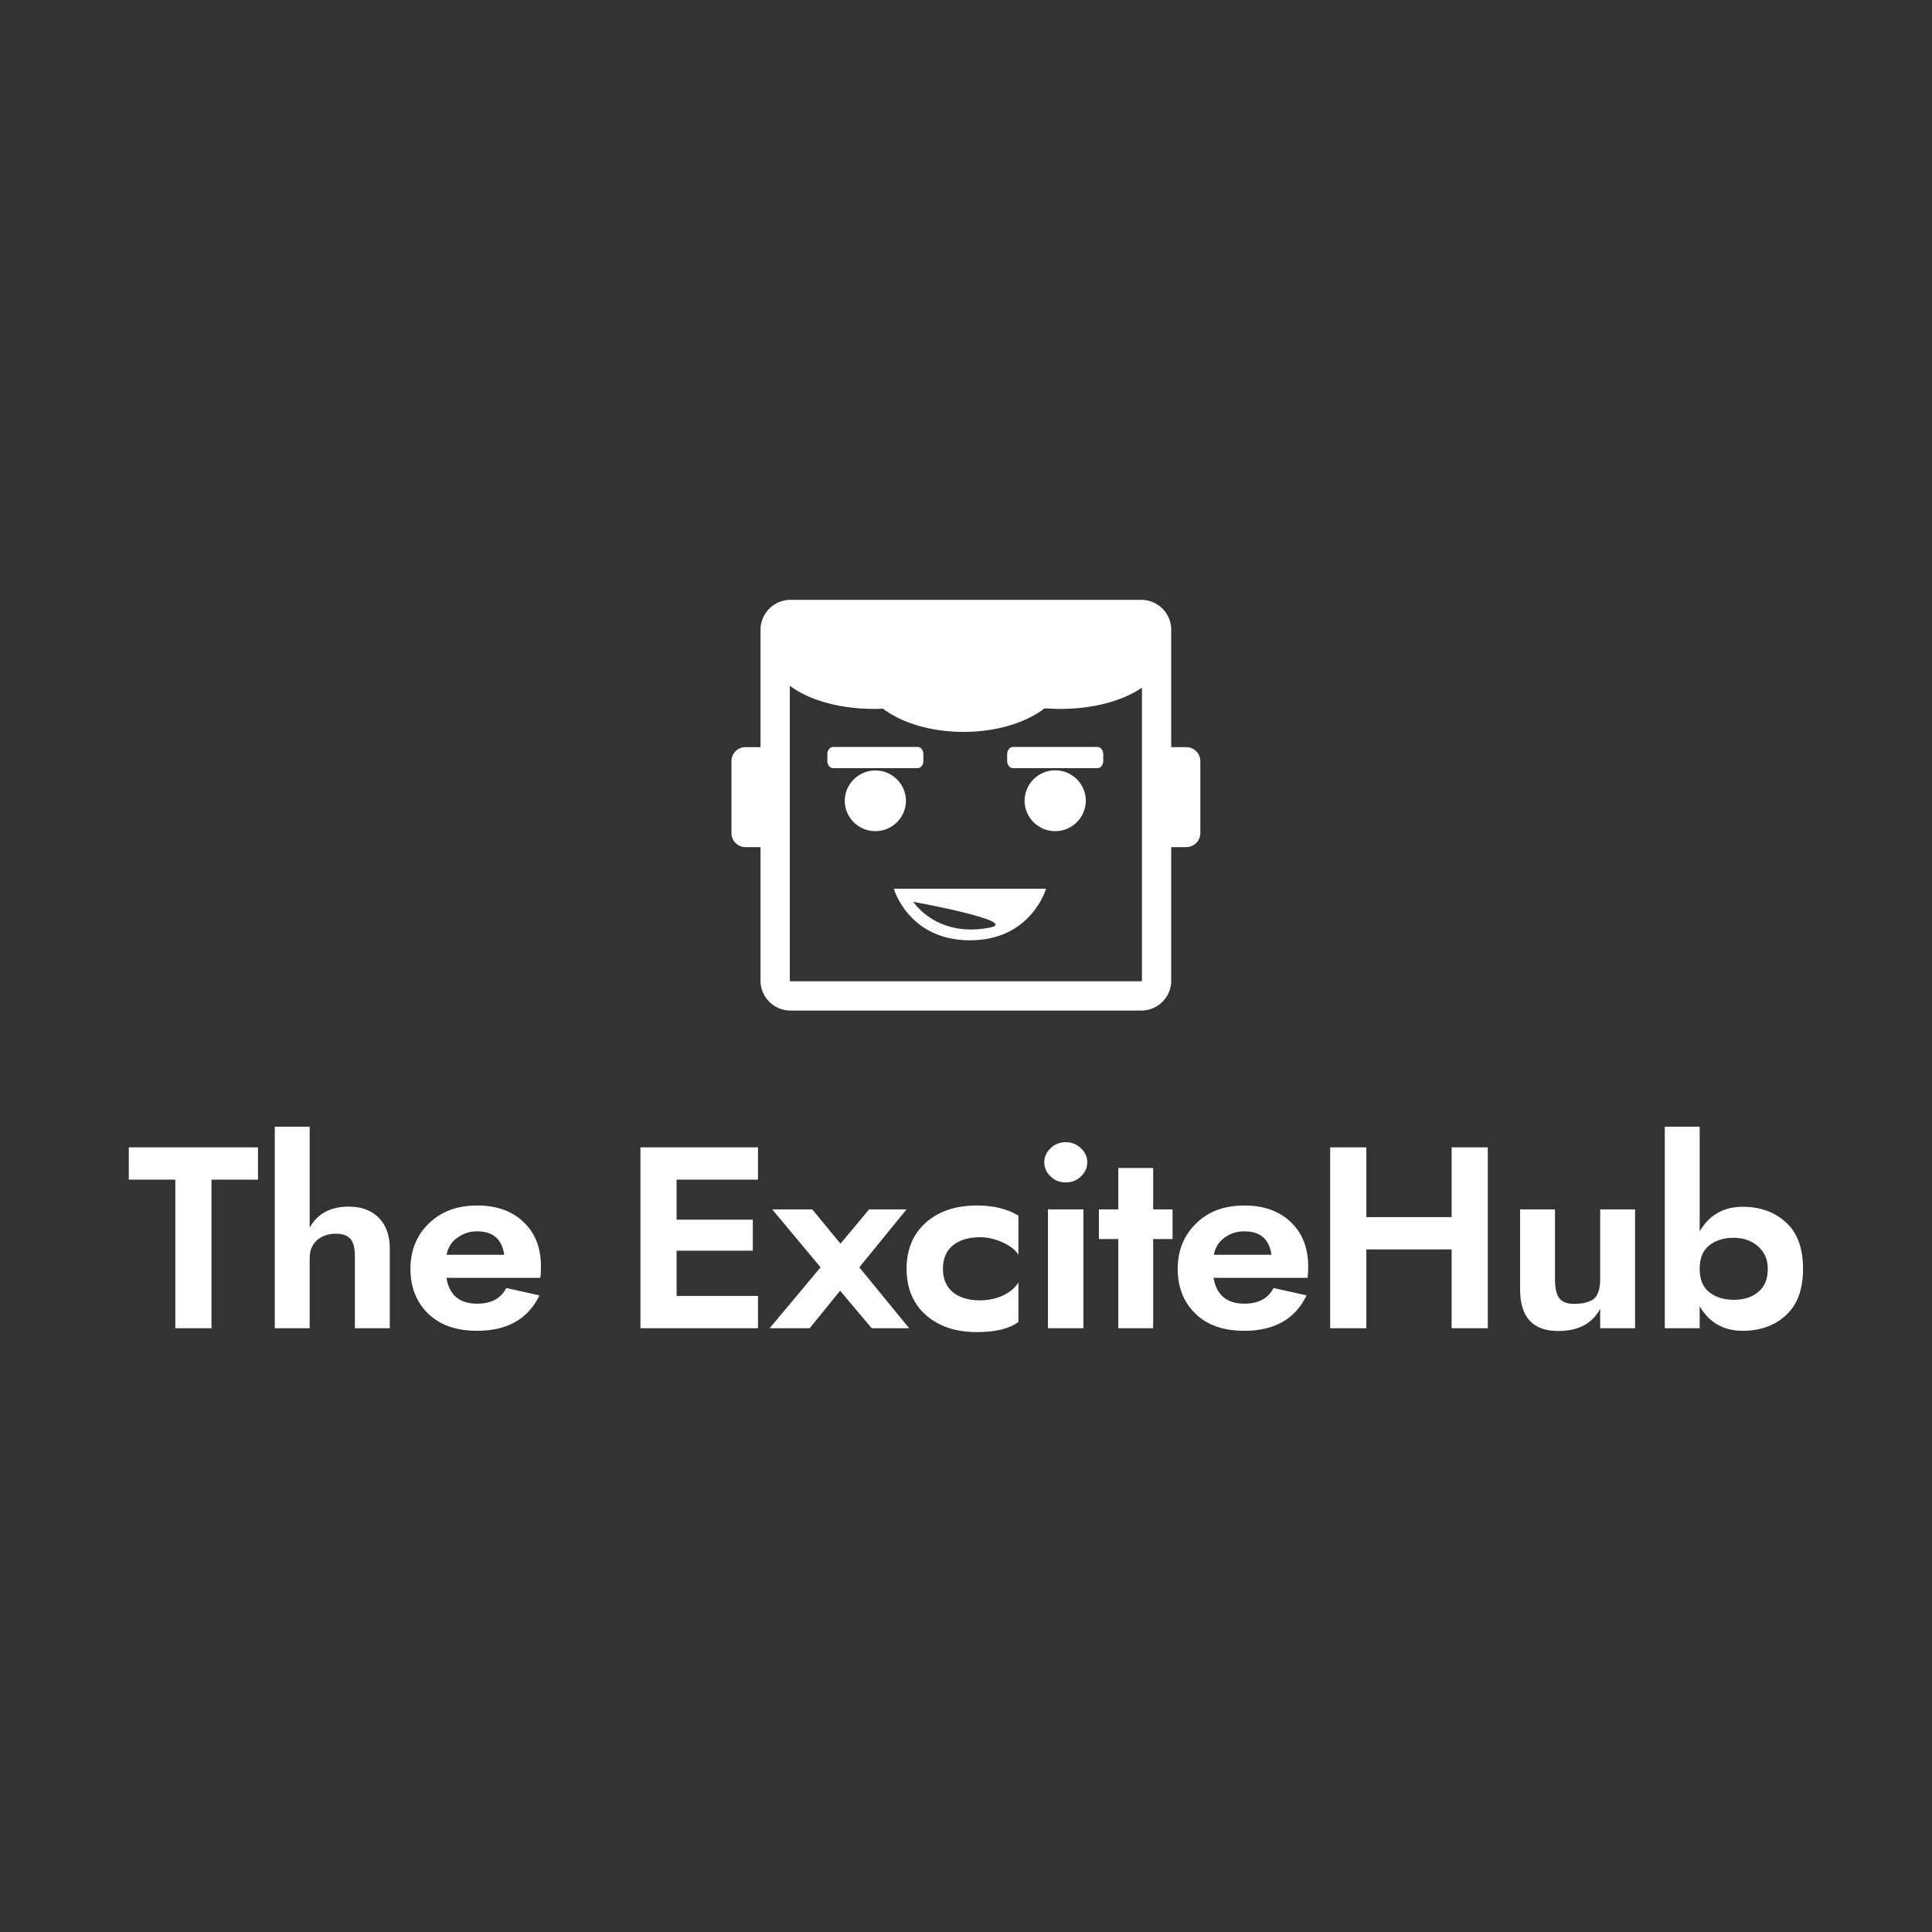 <svg data-v-fde0c5aa="" xmlns="http://www.w3.org/2000/svg" viewBox="0 0 300 300" class="iconAbove"><rect x="0" y="0" width="300" height="300" fill="#333333" stroke="none"/><!----><defs data-v-fde0c5aa=""><!----></defs><rect data-v-fde0c5aa="" fill="transparent" x="0" y="0" width="300px" height="300px" class="logo-background-square"></rect><defs data-v-fde0c5aa=""><!----></defs><g data-v-fde0c5aa="" id="7ed42c86-e8ed-47a2-a187-70d4e70e188d" fill="#FFFFFF" transform="matrix(2.866,0,0,2.866,19.799,170.135)"><path d="M0.07 4.55L2.59 4.55L2.59 12.60L4.55 12.60L4.55 4.55L7.07 4.55L7.07 2.80L0.07 2.80ZM9.87 8.82C9.87 8.38 10.01 8.05 10.28 7.82C10.55 7.59 10.89 7.48 11.30 7.48C11.65 7.48 11.91 7.57 12.08 7.76C12.24 7.95 12.32 8.26 12.32 8.68L12.32 12.60L14.21 12.60L14.21 8.26C14.21 7.57 14.01 7.02 13.61 6.61C13.21 6.21 12.67 6.01 12.00 6.01C11.00 6.01 10.29 6.39 9.87 7.15L9.87 1.68L7.98 1.68L7.98 12.60L9.87 12.60ZM20.41 8.62L17.29 8.62C17.36 8.22 17.56 7.91 17.88 7.69C18.20 7.46 18.55 7.35 18.94 7.35C19.80 7.35 20.29 7.77 20.41 8.62ZM17.28 9.87L22.37 9.87C22.39 9.69 22.40 9.49 22.40 9.25C22.40 8.25 22.09 7.44 21.46 6.85C20.84 6.25 20.00 5.95 18.94 5.95C17.87 5.95 17.00 6.27 16.33 6.92C15.66 7.57 15.33 8.39 15.33 9.38C15.33 10.38 15.65 11.19 16.29 11.81C16.93 12.43 17.81 12.74 18.94 12.74C20.58 12.74 21.70 12.10 22.32 10.82L20.52 10.42C20.23 10.99 19.71 11.27 18.94 11.27C17.99 11.27 17.43 10.80 17.28 9.87ZM29.75 8.40L33.88 8.40L33.88 6.72L29.75 6.72L29.75 4.55L34.16 4.55L34.16 2.80L27.79 2.80L27.79 12.60L34.16 12.60L34.16 10.85L29.75 10.85ZM40.18 6.16L38.63 8.02L37.10 6.16L34.93 6.16L37.55 9.30L34.79 12.60L36.96 12.60L38.61 10.57L40.32 12.60L42.35 12.60L39.65 9.30L42.21 6.16ZM44.18 9.38C44.18 8.83 44.36 8.41 44.72 8.11C45.08 7.82 45.57 7.67 46.17 7.67C46.61 7.67 47.03 7.77 47.44 7.96C47.84 8.15 48.12 8.37 48.27 8.62L48.27 6.50C47.66 6.13 46.91 5.95 46.03 5.95C44.87 5.95 43.95 6.26 43.25 6.88C42.56 7.50 42.21 8.33 42.21 9.38C42.21 10.43 42.56 11.26 43.25 11.88C43.95 12.50 44.87 12.81 46.03 12.81C47.02 12.81 47.77 12.63 48.27 12.26L48.27 10.12C48.11 10.39 47.84 10.62 47.47 10.81C47.09 10.99 46.66 11.09 46.17 11.09C45.57 11.09 45.08 10.94 44.72 10.65C44.36 10.35 44.18 9.93 44.18 9.38ZM49.67 3.61C49.67 3.91 49.79 4.17 50.02 4.38C50.24 4.60 50.52 4.70 50.83 4.70C51.15 4.70 51.42 4.60 51.65 4.38C51.88 4.17 52.00 3.91 52.00 3.61C52.00 3.31 51.88 3.06 51.65 2.84C51.42 2.63 51.15 2.52 50.83 2.52C50.52 2.52 50.24 2.63 50.02 2.84C49.79 3.06 49.67 3.31 49.67 3.61ZM49.87 6.16L49.87 12.60L51.79 12.60L51.79 6.16ZM53.68 3.92L53.68 6.16L52.63 6.16L52.63 7.77L53.68 7.77L53.68 12.60L55.57 12.60L55.57 7.77L56.62 7.77L56.62 6.16L55.57 6.16L55.57 3.92ZM61.98 8.62L58.86 8.62C58.93 8.22 59.13 7.91 59.44 7.69C59.76 7.46 60.12 7.35 60.51 7.35C61.37 7.35 61.86 7.77 61.98 8.62ZM58.84 9.87L63.94 9.87C63.96 9.69 63.97 9.49 63.97 9.25C63.97 8.25 63.65 7.44 63.03 6.85C62.40 6.25 61.56 5.95 60.51 5.95C59.43 5.95 58.56 6.27 57.90 6.92C57.23 7.57 56.90 8.39 56.90 9.38C56.90 10.38 57.22 11.19 57.86 11.81C58.49 12.43 59.38 12.74 60.51 12.74C62.14 12.74 63.27 12.10 63.88 10.82L62.09 10.42C61.80 10.99 61.27 11.27 60.51 11.27C59.56 11.27 59.00 10.80 58.84 9.87ZM65.16 2.80L65.16 12.60L67.12 12.60L67.12 8.33L71.74 8.33L71.74 12.60L73.70 12.60L73.70 2.80L71.74 2.80L71.74 6.58L67.12 6.58L67.12 2.80ZM79.79 9.94C79.79 10.49 79.66 10.85 79.42 11.03C79.17 11.20 78.82 11.28 78.36 11.28C78.00 11.28 77.74 11.18 77.58 10.98C77.42 10.77 77.34 10.43 77.34 9.94L77.34 6.16L75.45 6.16L75.45 10.50C75.45 12.00 76.14 12.75 77.52 12.75C78.60 12.75 79.36 12.35 79.79 11.55L79.79 12.60L81.68 12.60L81.68 6.16L79.79 6.16ZM90.78 9.38C90.78 8.26 90.47 7.42 89.85 6.86C89.24 6.30 88.46 6.02 87.51 6.02C86.48 6.02 85.70 6.46 85.18 7.35L85.18 1.68L83.29 1.68L83.29 12.60L85.18 12.60L85.18 11.41C85.70 12.30 86.48 12.74 87.51 12.74C88.46 12.74 89.24 12.46 89.85 11.90C90.47 11.34 90.78 10.50 90.78 9.38ZM88.87 9.38C88.87 9.93 88.70 10.35 88.36 10.63C88.02 10.92 87.57 11.06 87.02 11.06C86.49 11.06 86.05 10.92 85.70 10.65C85.35 10.37 85.18 9.95 85.18 9.38C85.18 8.81 85.35 8.39 85.70 8.11C86.05 7.84 86.49 7.70 87.02 7.70C87.56 7.70 88.00 7.86 88.35 8.17C88.70 8.48 88.87 8.89 88.87 9.38Z"></path></g><defs data-v-fde0c5aa=""><!----></defs><g data-v-fde0c5aa="" id="44991502-1068-4464-a069-02494510d5a5" stroke="none" fill="#FFFFFF" transform="matrix(0.77,0,0,0.77,111.27,86.755)"><path d="M63.622 66.556H35.741s2.948 10.397 15.336 10.397l.011-.009.011.009c12.386 0 15.338-10.397 15.338-10.397h-2.815zm-8.528 7.836c-10.788 2.101-15.416-5.198-15.416-5.198s21.788 3.956 15.416 5.198z"></path><path d="M85.655 91.125H14.893a6.04 6.04 0 0 1-6.031-6.032V14.33a6.04 6.04 0 0 1 6.031-6.031h70.763a6.037 6.037 0 0 1 6.029 6.031v70.763a6.04 6.04 0 0 1-6.03 6.032zM14.893 14.208a.124.124 0 0 0-.124.122v70.763c0 .068.056.123.124.123h70.763a.123.123 0 0 0 .122-.123V14.33a.123.123 0 0 0-.122-.122H14.893z"></path><path d="M52.271 19.528c0 5.944-9.205 10.762-20.557 10.762-11.354 0-20.558-4.818-20.558-10.762 0-5.941 9.204-10.758 20.558-10.758 11.352 0 20.557 4.817 20.557 10.758z"></path><ellipse cx="49.8" cy="22.851" rx="20.557" ry="12.076"></ellipse><path d="M89.913 19.528c0 5.944-9.203 10.762-20.56 10.762-11.352 0-20.557-4.818-20.557-10.762 0-5.941 9.205-10.758 20.557-10.758 11.357 0 20.56 4.817 20.56 10.758zM12.703 55.329a2.827 2.827 0 0 1-2.818 2.835H5.817A2.825 2.825 0 0 1 3 55.329V40.835a2.827 2.827 0 0 1 2.817-2.836h4.067a2.827 2.827 0 0 1 2.818 2.836v14.494zM97.554 55.329a2.836 2.836 0 0 1-2.836 2.835h-4.097a2.836 2.836 0 0 1-2.835-2.835V40.835a2.837 2.837 0 0 1 2.835-2.836h4.097a2.837 2.837 0 0 1 2.836 2.836v14.494zM38.194 48.768c0 3.412-2.764 6.172-6.173 6.172s-6.173-2.76-6.173-6.172a6.174 6.174 0 0 1 12.346 0zM74.463 48.768a6.172 6.172 0 0 1-6.175 6.172 6.17 6.17 0 0 1-6.174-6.172 6.175 6.175 0 0 1 12.349 0zM41.708 40.776c0 .81-.528 1.463-1.179 1.463H23.515c-.653 0-1.181-.654-1.181-1.463V39.43c0-.81.527-1.466 1.181-1.466H40.53c.65 0 1.179.656 1.179 1.466v1.346zM77.976 40.776c0 .81-.529 1.463-1.181 1.463H59.783c-.654 0-1.183-.654-1.183-1.463V39.43c0-.81.528-1.466 1.183-1.466h17.012c.651 0 1.181.656 1.181 1.466v1.346z"></path></g><!----></svg>